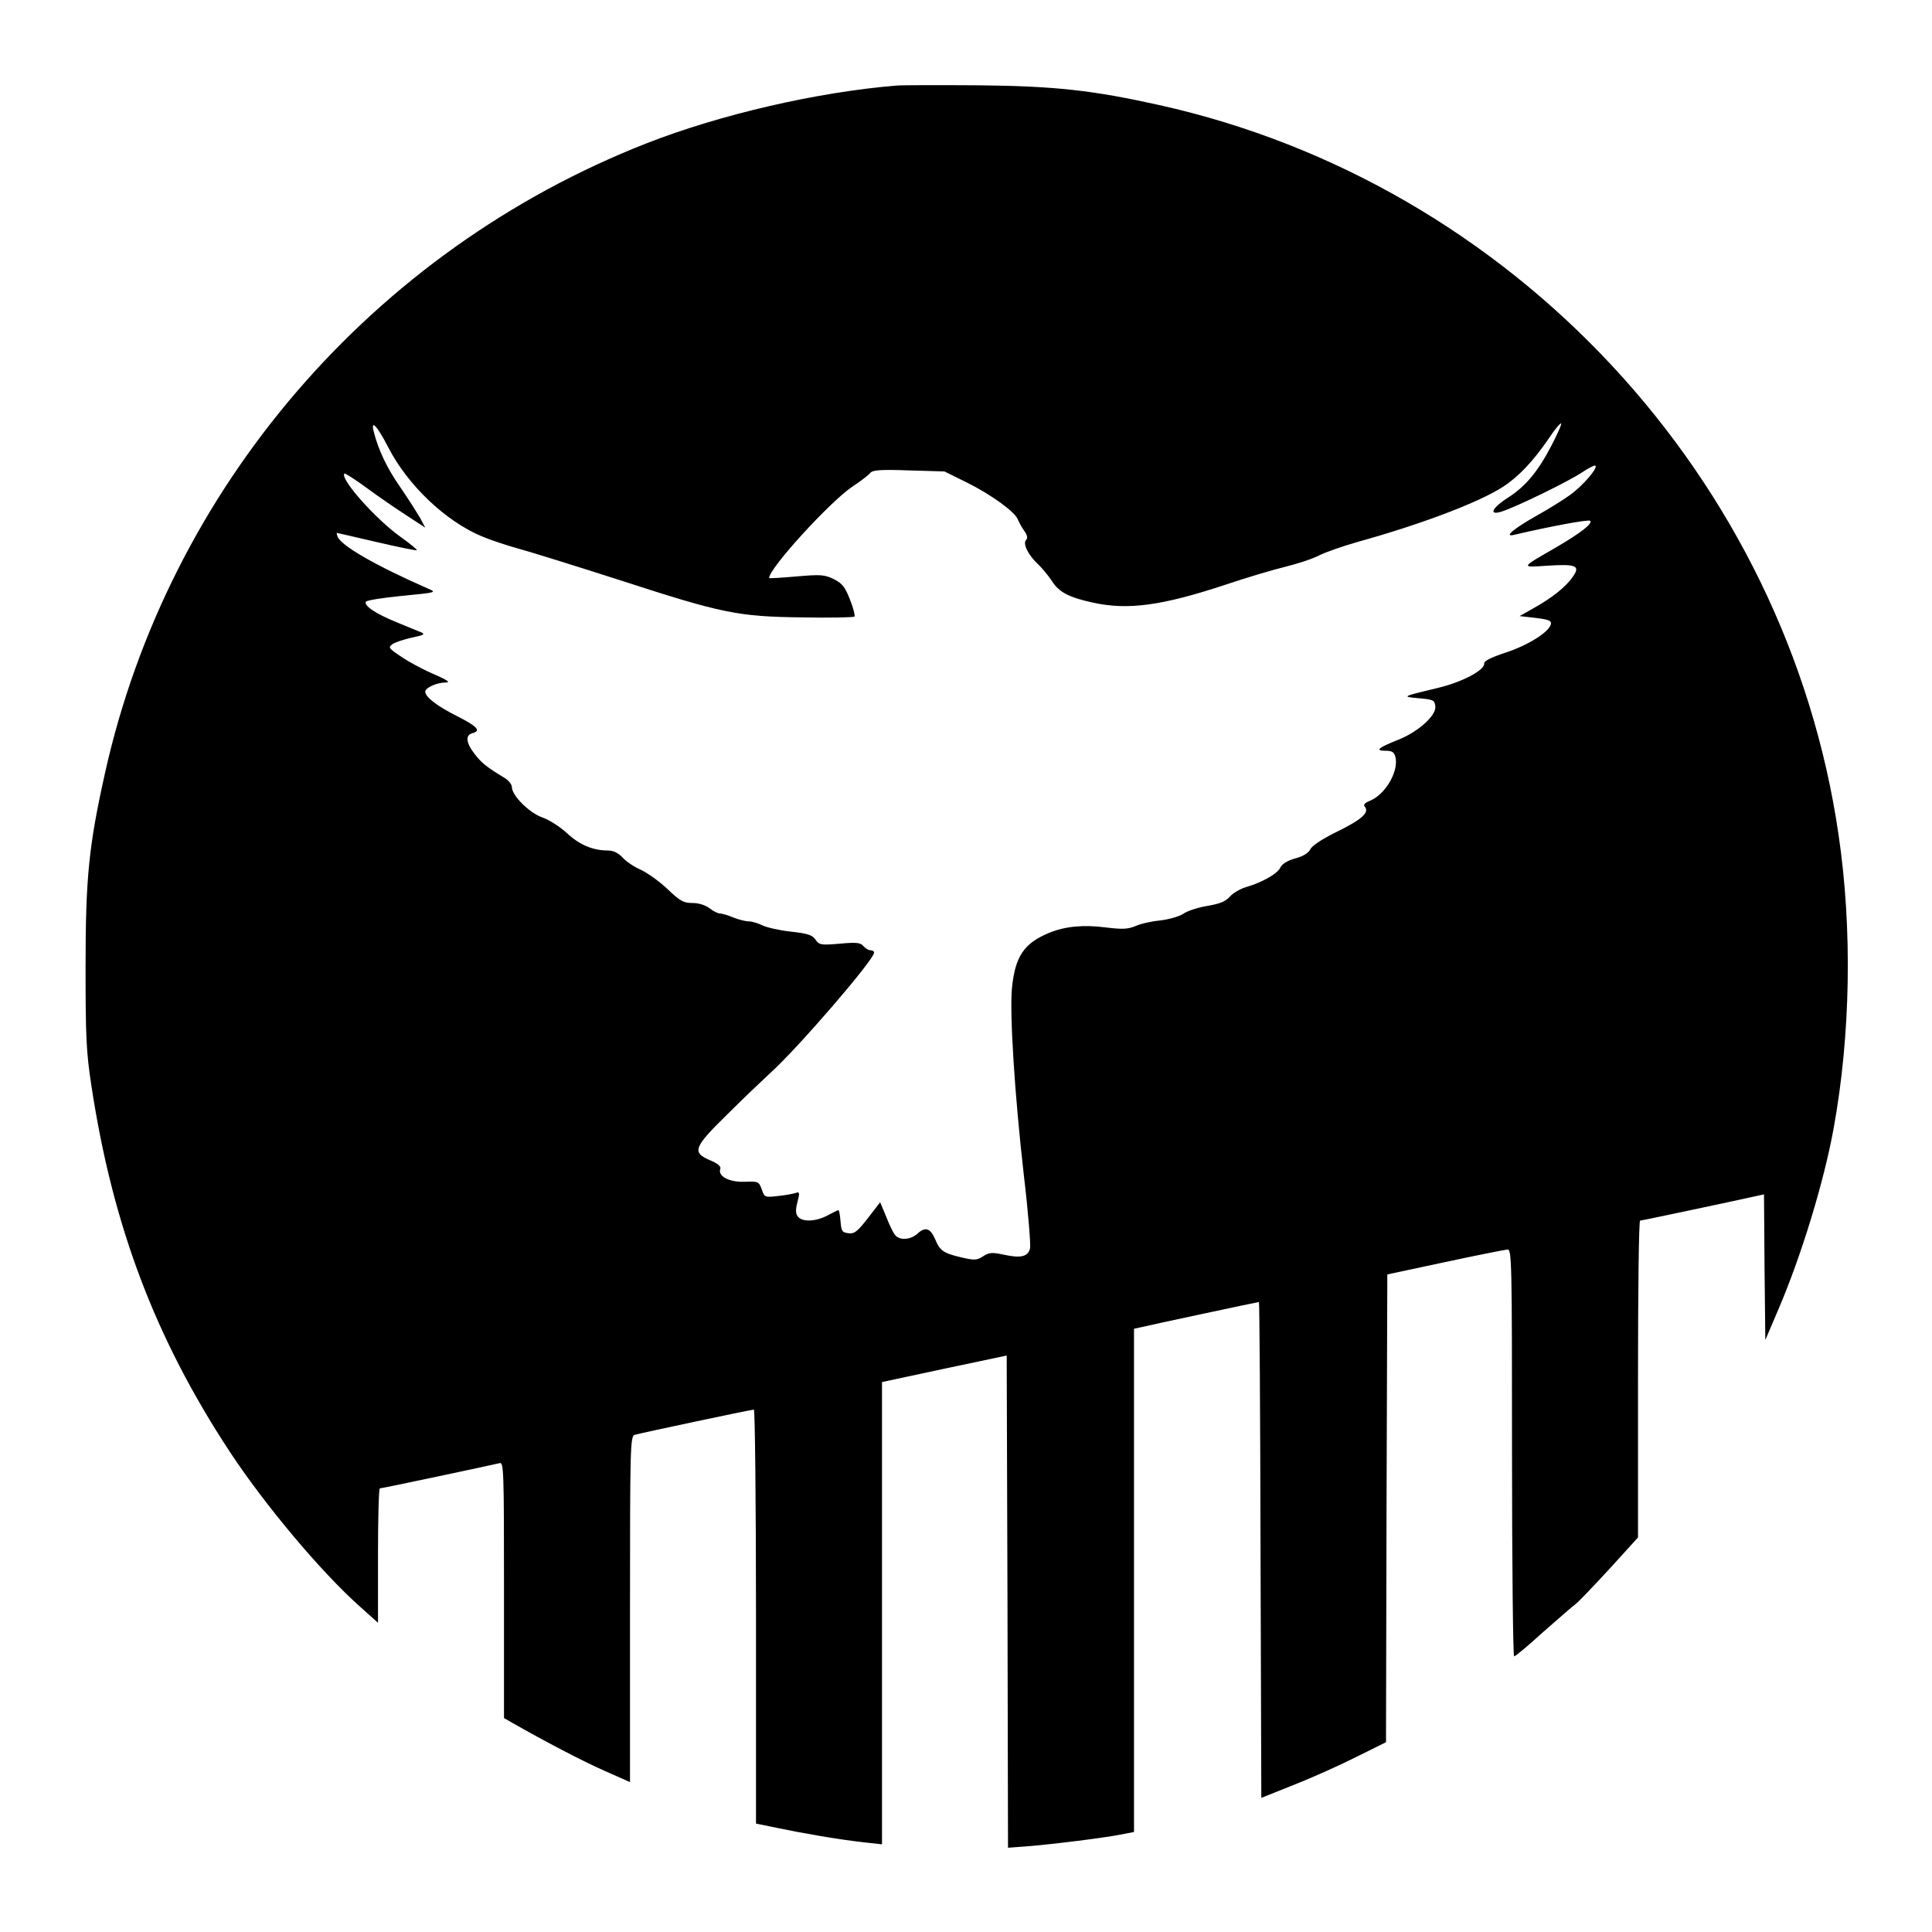 <?xml version="1.0" standalone="no"?>
<!DOCTYPE svg PUBLIC "-//W3C//DTD SVG 20010904//EN"
 "http://www.w3.org/TR/2001/REC-SVG-20010904/DTD/svg10.dtd">
<svg version="1.0" xmlns="http://www.w3.org/2000/svg"
 width="736pt" height="736pt" viewBox="0 0 736 736"
 preserveAspectRatio="xMidYMid meet">
<g transform="translate(0,736) scale(0.1,-0.1)"
fill="#000000" stroke="none">
<path d="M3415 7034 c-303 -25 -671 -110 -952 -220 -1044 -409 -1821 -1313
-2063 -2399 -62 -278 -74 -401 -74 -735 0 -266 2 -324 22 -455 81 -534 242
-961 527 -1395 133 -202 350 -461 497 -591 l68 -61 0 256 c0 141 3 256 7 256
9 0 432 90 456 96 16 5 17 -23 17 -483 l0 -488 33 -19 c123 -70 266 -145 350
-182 l97 -43 0 659 c0 619 1 659 18 664 24 7 443 96 454 96 4 0 8 -355 8 -788
l0 -789 78 -16 c100 -21 239 -45 330 -55 l72 -8 0 881 0 880 238 51 237 50 3
-937 2 -938 68 5 c102 8 301 33 360 45 l52 10 0 959 0 958 23 5 c27 7 449 97
453 97 2 0 5 -425 6 -945 l3 -944 125 50 c69 27 176 75 237 106 l113 56 2 891
3 891 220 47 c121 26 228 47 238 48 16 0 17 -43 17 -775 0 -426 4 -775 8 -775
5 0 55 42 111 93 57 50 112 98 123 106 11 8 69 69 129 134 l109 120 0 603 c0
332 3 604 8 604 6 0 383 80 449 95 l23 5 2 -277 3 -278 49 115 c88 205 174
487 211 690 65 357 72 761 19 1120 -198 1359 -1242 2481 -2589 2780 -252 56
-396 72 -685 75 -146 1 -287 1 -315 -1z m2495 -1372 c-51 -98 -98 -155 -167
-199 -61 -39 -73 -69 -20 -51 58 19 256 116 303 148 26 17 49 29 52 26 9 -10
-49 -77 -96 -111 -26 -19 -84 -55 -129 -80 -90 -51 -127 -83 -83 -72 137 32
282 59 288 53 10 -11 -39 -48 -133 -103 -134 -77 -133 -75 -30 -68 110 7 127
0 96 -43 -26 -38 -79 -80 -149 -119 l-53 -30 61 -7 c49 -6 61 -10 58 -24 -6
-29 -86 -80 -172 -108 -57 -19 -83 -32 -82 -42 2 -25 -83 -70 -174 -92 -142
-34 -141 -34 -75 -40 56 -5 60 -7 63 -31 4 -35 -67 -99 -146 -129 -72 -29 -85
-40 -44 -40 25 0 33 -5 38 -24 13 -54 -38 -142 -96 -166 -22 -9 -28 -16 -20
-24 17 -22 -14 -49 -108 -95 -55 -27 -94 -53 -100 -66 -7 -14 -27 -27 -57 -35
-30 -8 -50 -21 -57 -34 -10 -24 -70 -58 -133 -76 -22 -7 -49 -23 -60 -36 -16
-18 -38 -27 -85 -35 -36 -6 -77 -19 -92 -30 -15 -10 -53 -21 -85 -25 -32 -3
-75 -12 -95 -21 -31 -13 -51 -14 -116 -6 -85 11 -156 4 -216 -21 -96 -40 -129
-90 -141 -211 -9 -97 10 -401 45 -709 17 -142 27 -269 24 -282 -8 -31 -34 -38
-99 -24 -46 10 -57 9 -80 -6 -23 -15 -32 -16 -83 -4 -68 16 -81 25 -99 68 -18
43 -38 50 -67 23 -26 -24 -68 -28 -86 -6 -7 8 -22 39 -34 70 l-23 55 -47 -61
c-40 -51 -51 -60 -74 -57 -24 3 -27 8 -30 46 -2 23 -5 42 -8 42 -2 0 -21 -9
-41 -20 -45 -24 -96 -26 -113 -5 -9 11 -10 25 -2 56 9 34 8 40 -5 35 -8 -3
-38 -9 -67 -12 -53 -6 -53 -6 -64 25 -11 30 -13 31 -66 29 -58 -2 -102 21 -92
49 4 9 -10 21 -39 33 -70 30 -64 48 68 177 61 61 134 130 160 154 103 92 397
433 397 460 0 5 -6 9 -14 9 -7 0 -19 7 -27 16 -11 13 -26 15 -90 9 -71 -6 -78
-5 -92 15 -12 18 -30 24 -95 31 -44 5 -92 16 -108 24 -16 8 -39 15 -52 15 -12
0 -39 7 -59 15 -19 8 -42 15 -50 15 -8 0 -26 9 -40 20 -16 12 -41 20 -65 20
-34 0 -47 7 -96 54 -31 29 -77 62 -102 73 -25 11 -56 32 -69 47 -16 17 -35 26
-55 26 -58 0 -109 22 -156 66 -26 24 -68 51 -94 60 -49 17 -116 83 -116 116 0
9 -12 25 -27 34 -71 43 -90 59 -115 92 -33 42 -36 72 -8 79 34 9 18 26 -59 65
-76 38 -121 73 -121 93 0 15 44 35 78 35 20 0 7 9 -48 33 -42 18 -97 48 -124
67 -45 30 -48 34 -31 46 10 7 43 18 74 25 44 9 52 13 36 20 -11 4 -54 22 -95
39 -79 32 -125 63 -116 78 3 5 65 15 138 22 132 13 133 13 98 28 -198 87 -331
163 -344 198 -3 8 -4 14 -3 14 2 0 70 -16 152 -35 82 -19 150 -33 153 -31 2 2
-26 25 -61 50 -97 69 -233 223 -215 242 3 2 40 -22 84 -54 43 -32 112 -79 152
-105 l72 -47 -20 38 c-12 20 -45 72 -75 116 -50 71 -84 143 -101 211 -13 50
13 23 55 -59 74 -144 218 -281 356 -339 33 -14 96 -35 140 -47 44 -12 218 -66
386 -120 391 -127 450 -139 696 -142 105 -2 194 0 198 3 3 4 -4 33 -17 65 -19
49 -30 62 -62 78 -35 17 -50 18 -142 10 -57 -5 -104 -8 -104 -6 0 37 231 290
317 348 32 21 63 45 69 53 8 10 39 13 146 9 l136 -4 85 -42 c91 -45 184 -112
194 -140 4 -9 14 -29 24 -43 13 -18 15 -29 8 -36 -14 -14 9 -59 46 -93 15 -14
38 -42 52 -63 27 -43 65 -63 158 -83 132 -29 262 -11 499 67 83 28 187 59 233
70 45 11 104 30 130 44 27 13 91 35 143 50 239 66 462 150 555 210 59 38 115
97 174 183 23 35 45 61 48 59 3 -3 -14 -41 -37 -85z"/>
</g>
</svg>

